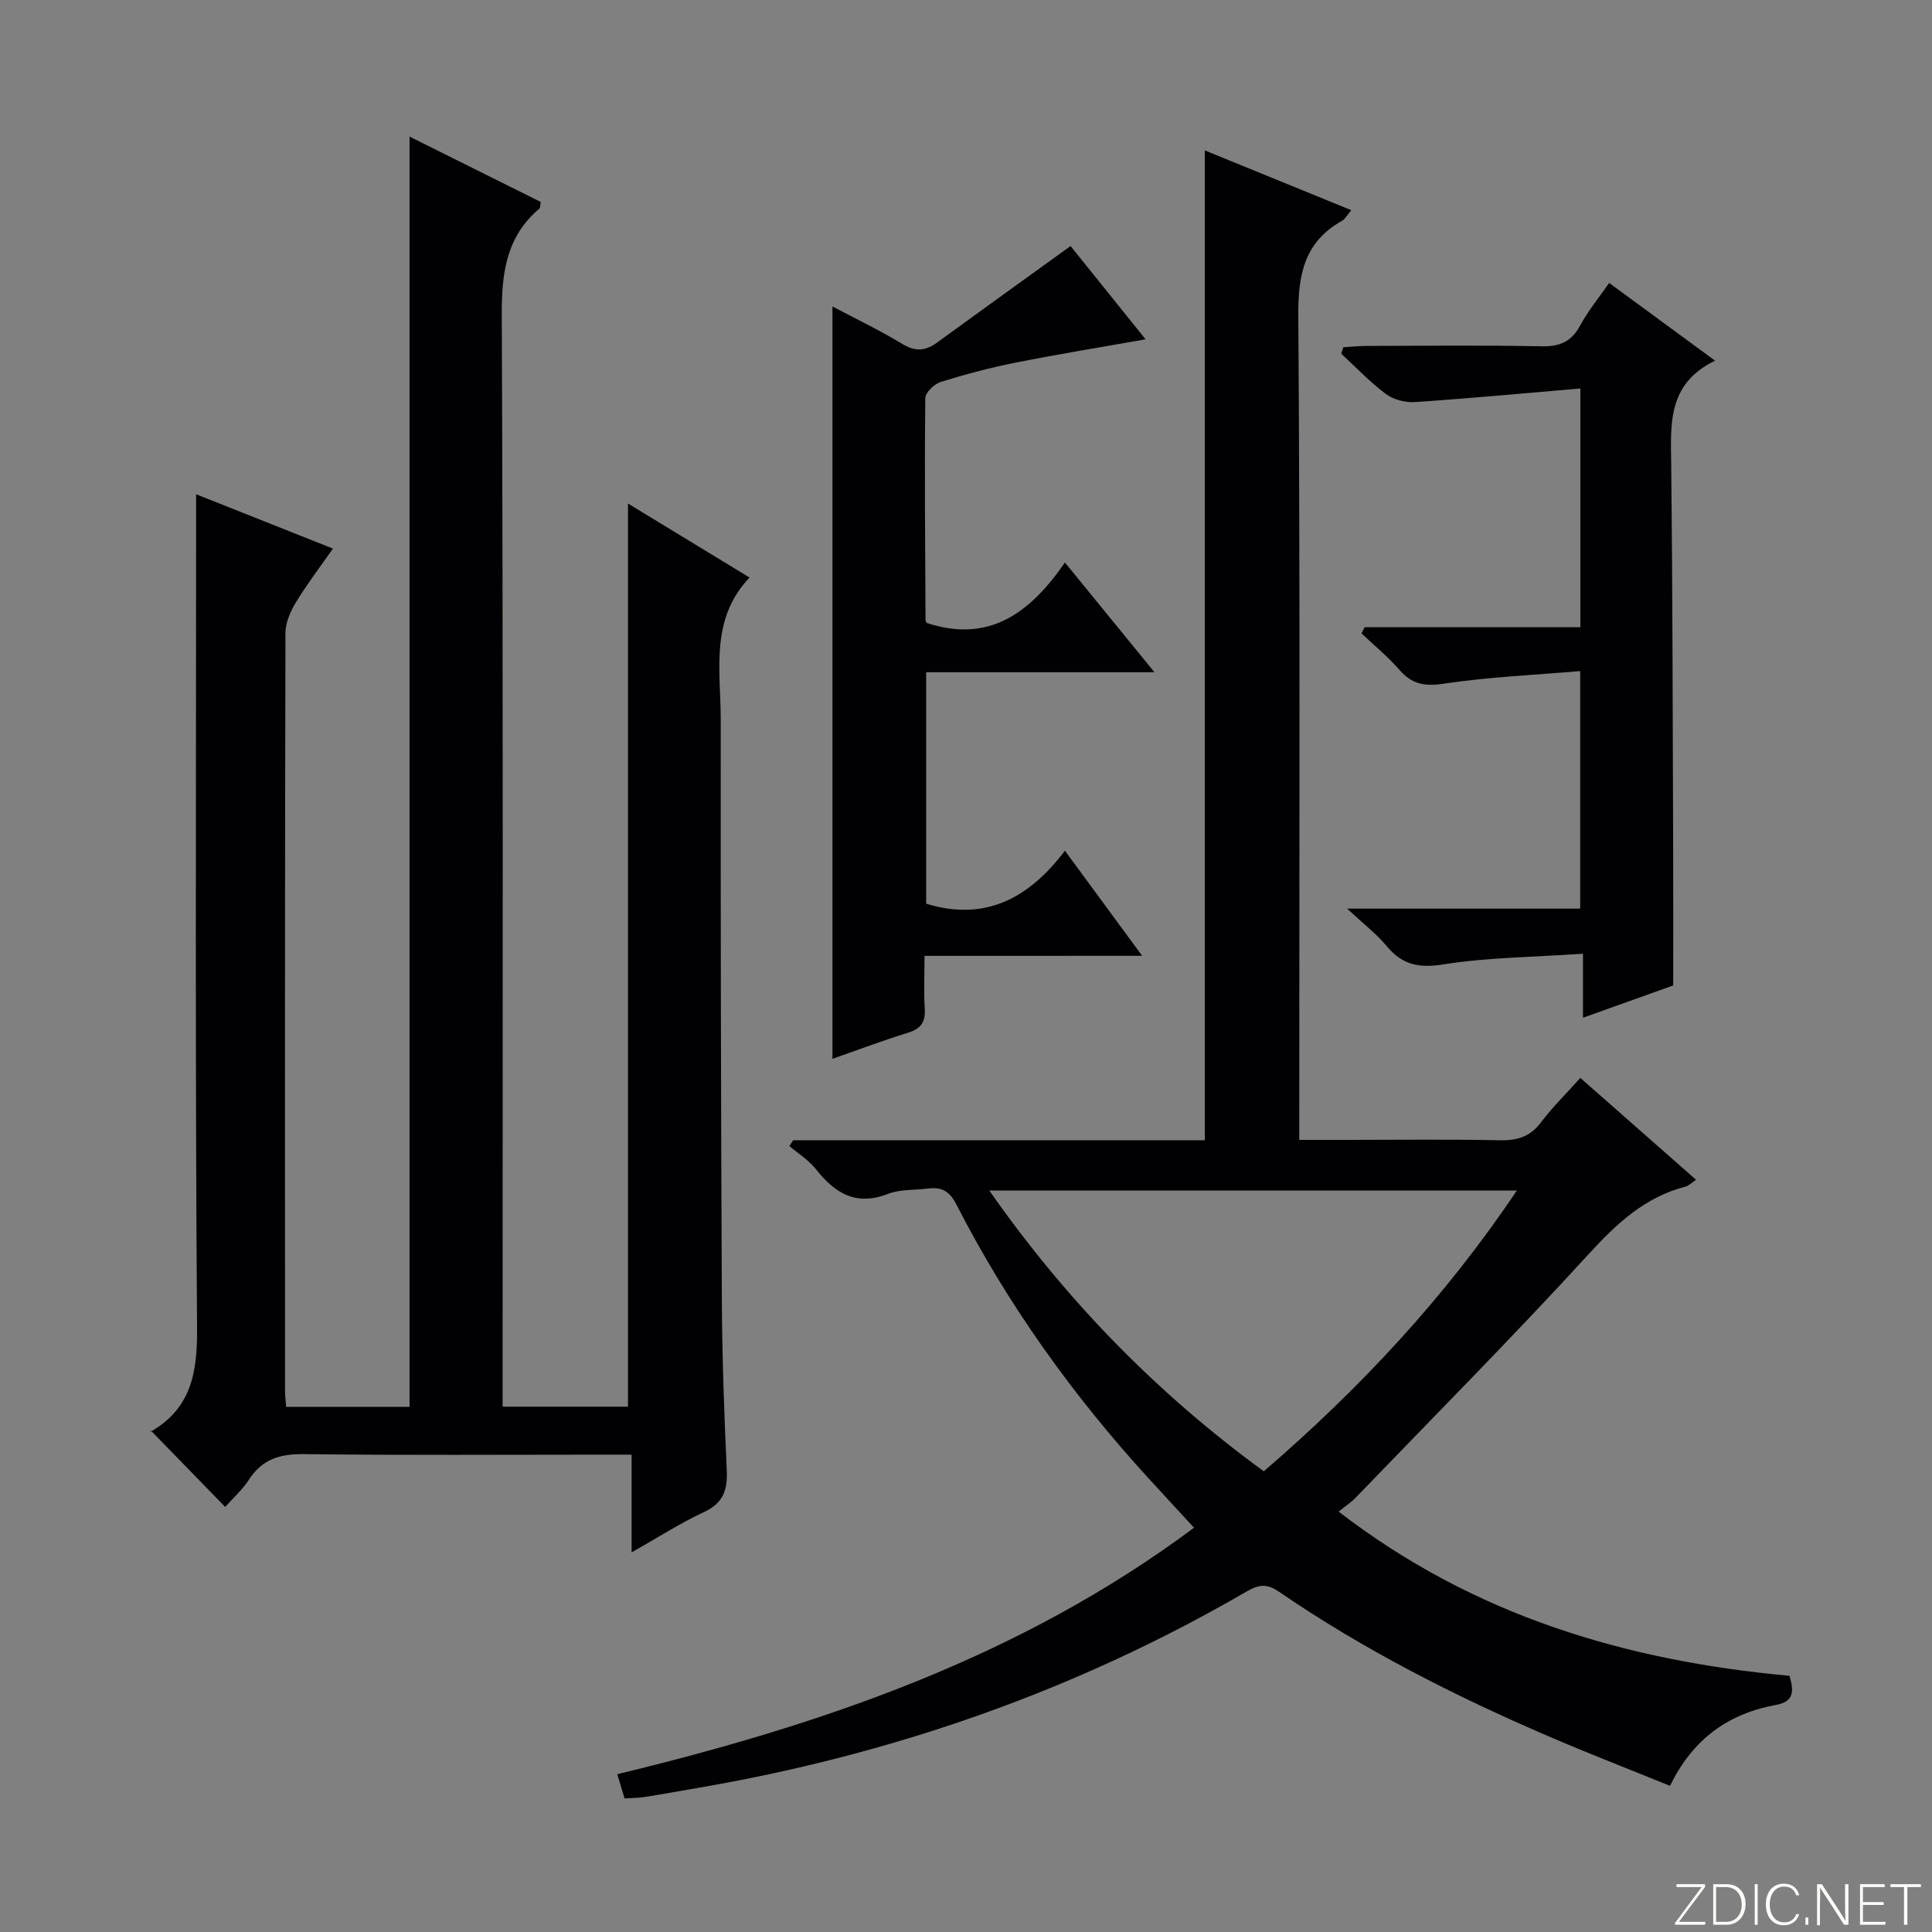 <svg enable-background="new 0 0 400 400" viewBox="0 0 400 400" xmlns="http://www.w3.org/2000/svg"><rect x="0" y="0" width="400" height="400" fill="#808080" stroke="none"/><g fill="#fbfcfa"><path d="m346.9 398 5.4-7.3h-5.2v-.6h5.9v.6l-5.4 7.2h5.5l-.1.6h-6.2v-.5z"/><path d="m354.7 390.1h2.8c2.3 0 3.9 1.6 3.9 4.1s-1.6 4.3-3.9 4.3h-2.8zm.6 7.8h2c2.2 0 3.3-1.6 3.3-3.6 0-1.8-1-3.6-3.3-3.6h-2z"/><path d="m363.9 390.1v8.4h-.6v-8.4z"/><path d="m372.5 396.3c-.4 1.3-1.4 2.3-3.2 2.3-2.4 0-3.7-1.9-3.7-4.3 0-2.3 1.2-4.3 3.7-4.3 1.8 0 2.9 1 3.2 2.4h-.6c-.4-1.1-1.1-1.8-2.5-1.8-2.1 0-3 1.9-3 3.7s.9 3.7 3 3.7c1.4 0 2.1-.7 2.5-1.7z"/><path d="m373.8 398.5v-1.5h.6v1.5z"/><path d="m376.2 398.5v-8.4h1c1.3 2 4.4 6.7 4.9 7.6-.1-1.2-.1-2.4-.1-3.8v-3.8h.7v8.4h-.9c-1.2-1.9-4.4-6.8-5-7.7.1 1.1 0 2.3 0 3.9v3.9h-.6z"/><path d="m390 394.4h-4.3v3.5h4.7l-.1.6h-5.2v-8.4h5.1v.6h-4.5v3.1h4.3v.7z"/><path d="m394.2 390.7h-2.8v-.6h6.3v.6h-2.8v7.8h-.7z"/></g><path d="m130.77 321.4c0-7.11 0-13.36 0-20.23-2.25 0-4.03 0-5.8 0-20.66 0-41.33.15-61.99-.11-4.93-.06-8.62.97-11.38 5.21-1.42 2.19-3.45 3.99-4.98 5.72-5.09-5.23-10.02-10.3-15.39-15.81-.22.84-.24.36-.04.24 8.39-4.82 9.68-12.2 9.61-21.38-.41-55.15-.2-110.31-.2-165.47 0-2.13 0-4.25 0-7.24 9.69 3.85 18.6 7.38 28.33 11.25-2.69 3.86-5.37 7.35-7.64 11.09-1.14 1.88-2.18 4.21-2.19 6.34-.13 52.34-.1 104.66-.09 156.99 0 .98.14 1.97.23 3.27h25.55c0-87.51 0-175.02 0-262.99 8.87 4.42 18.07 9 27.18 13.54-.16.77-.11 1.2-.29 1.36-6.82 5.78-7.82 13.2-7.79 21.82.3 73.32.17 146.64.17 219.96v6.28h25.96c0-62.41 0-124.61 0-186.99 7.88 4.8 16.18 9.85 25.16 15.32-8.25 8.69-5.96 19.31-5.96 29.43-.03 39.99.04 79.98.23 119.97.06 11.81.47 23.62 1.02 35.42.19 4.12-.74 6.82-4.75 8.68-4.9 2.29-9.49 5.25-14.95 8.33z" fill="#010103"/><path d="m249.44 236.07c0-68.71 0-136.64 0-204.93 9.9 4.04 19.93 8.14 30.34 12.38-.87 1.01-1.27 1.82-1.93 2.19-7.78 4.38-9.11 11.07-9.05 19.62.39 54.65.2 109.31.2 163.96v6.71h9.97c10.5 0 21-.14 31.49.08 3.61.08 6.31-.69 8.56-3.68 2.38-3.15 5.23-5.94 8.17-9.23 8.1 7.13 15.92 14.01 23.96 21.09-.94.63-1.51 1.24-2.2 1.42-8.38 2.18-14.19 7.59-19.96 13.89-15.72 17.18-32.14 33.72-48.3 50.49-.9.94-2.02 1.67-3.54 2.9 27.98 21.57 59.51 30.9 93.35 34 .87 3.03 1.06 5.31-2.78 6.02-9.76 1.79-17.17 6.91-21.96 16.76-8.49-3.45-16.94-6.72-25.25-10.3-19.43-8.36-38.25-17.92-55.73-29.9-2.47-1.7-4.17-1.5-6.66-.05-35.42 20.58-73.49 33.82-113.82 40.71-3.59.61-7.18 1.28-10.77 1.84-1.29.2-2.62.2-4.22.31-.5-1.65-.96-3.19-1.51-5.02 42.6-10.31 83.43-24.22 119.41-51.03-3.19-3.47-6.19-6.71-9.17-9.96-15.82-17.27-29.37-36.15-40.05-57-1.4-2.73-3.04-3.62-5.8-3.27-2.8.35-5.81.13-8.36 1.12-6.62 2.56-10.97-.14-14.9-5.12-1.48-1.88-3.65-3.22-5.5-4.8.26-.4.53-.8.79-1.19 28.4-.01 56.79-.01 85.22-.01zm64.61 10.41c-36.73 0-72.65 0-109.23 0 15.97 22.84 34.68 41.95 56.83 58.14 19.81-17.07 37.47-35.89 52.4-58.14z" fill="#010103"/><path d="m191.41 197.9c0 3.98-.17 7.45.05 10.89.18 2.76-.74 4.18-3.44 5.02-5.2 1.6-10.29 3.53-15.67 5.41 0-52 0-103.6 0-155.77 4.91 2.6 9.82 4.94 14.45 7.75 2.69 1.64 4.8 1.48 7.2-.27 8.97-6.54 17.99-13.02 27.65-19.99 4.64 5.77 9.98 12.41 15.53 19.31-9.31 1.65-18.19 3.09-27.01 4.85-5.2 1.03-10.35 2.4-15.41 3.98-1.33.42-3.18 2.19-3.19 3.36-.16 15.32-.03 30.63.05 45.95 0 .29.28.58.29.6 12.88 4.22 21.37-2.08 28.57-12.53 6.22 7.63 11.94 14.64 18.54 22.72-16.41 0-31.68 0-47.27 0v47.92c12.2 3.74 21.27-1.1 28.73-10.97 5.47 7.44 10.45 14.22 15.99 21.76-15.42.01-29.95.01-45.06.01z" fill="#010103"/><path d="m282.52 129.86h44.68c0-16.26 0-32.15 0-49.43-11.61.99-22.94 2.05-34.28 2.82-1.97.13-4.41-.51-5.98-1.67-3.32-2.48-6.2-5.53-9.25-8.35.15-.45.29-.89.44-1.34 1.67-.1 3.34-.27 5.01-.27 11.99-.02 23.99-.17 35.98.08 3.79.08 6.22-.93 8.04-4.32 1.63-3.02 3.86-5.72 6-8.8 7.28 5.35 14.2 10.43 21.92 16.09-10 4.87-9.16 13.3-9.07 21.74.29 26.48.3 52.96.4 79.45.03 9.13.01 18.27.01 28.17-5.44 1.95-11.61 4.15-18.68 6.68 0-4.57 0-8.42 0-13.25-10.21.7-19.71.75-28.99 2.22-5.12.81-8.48.02-11.68-3.83-2.07-2.49-4.71-4.51-8.16-7.73h48.25c0-16.28 0-32.14 0-49.18-9.57.82-18.98 1.22-28.25 2.61-3.98.6-6.56.12-9.15-2.84-2.38-2.73-5.23-5.06-7.87-7.57.21-.45.42-.87.63-1.28z" fill="#010103"/></svg>